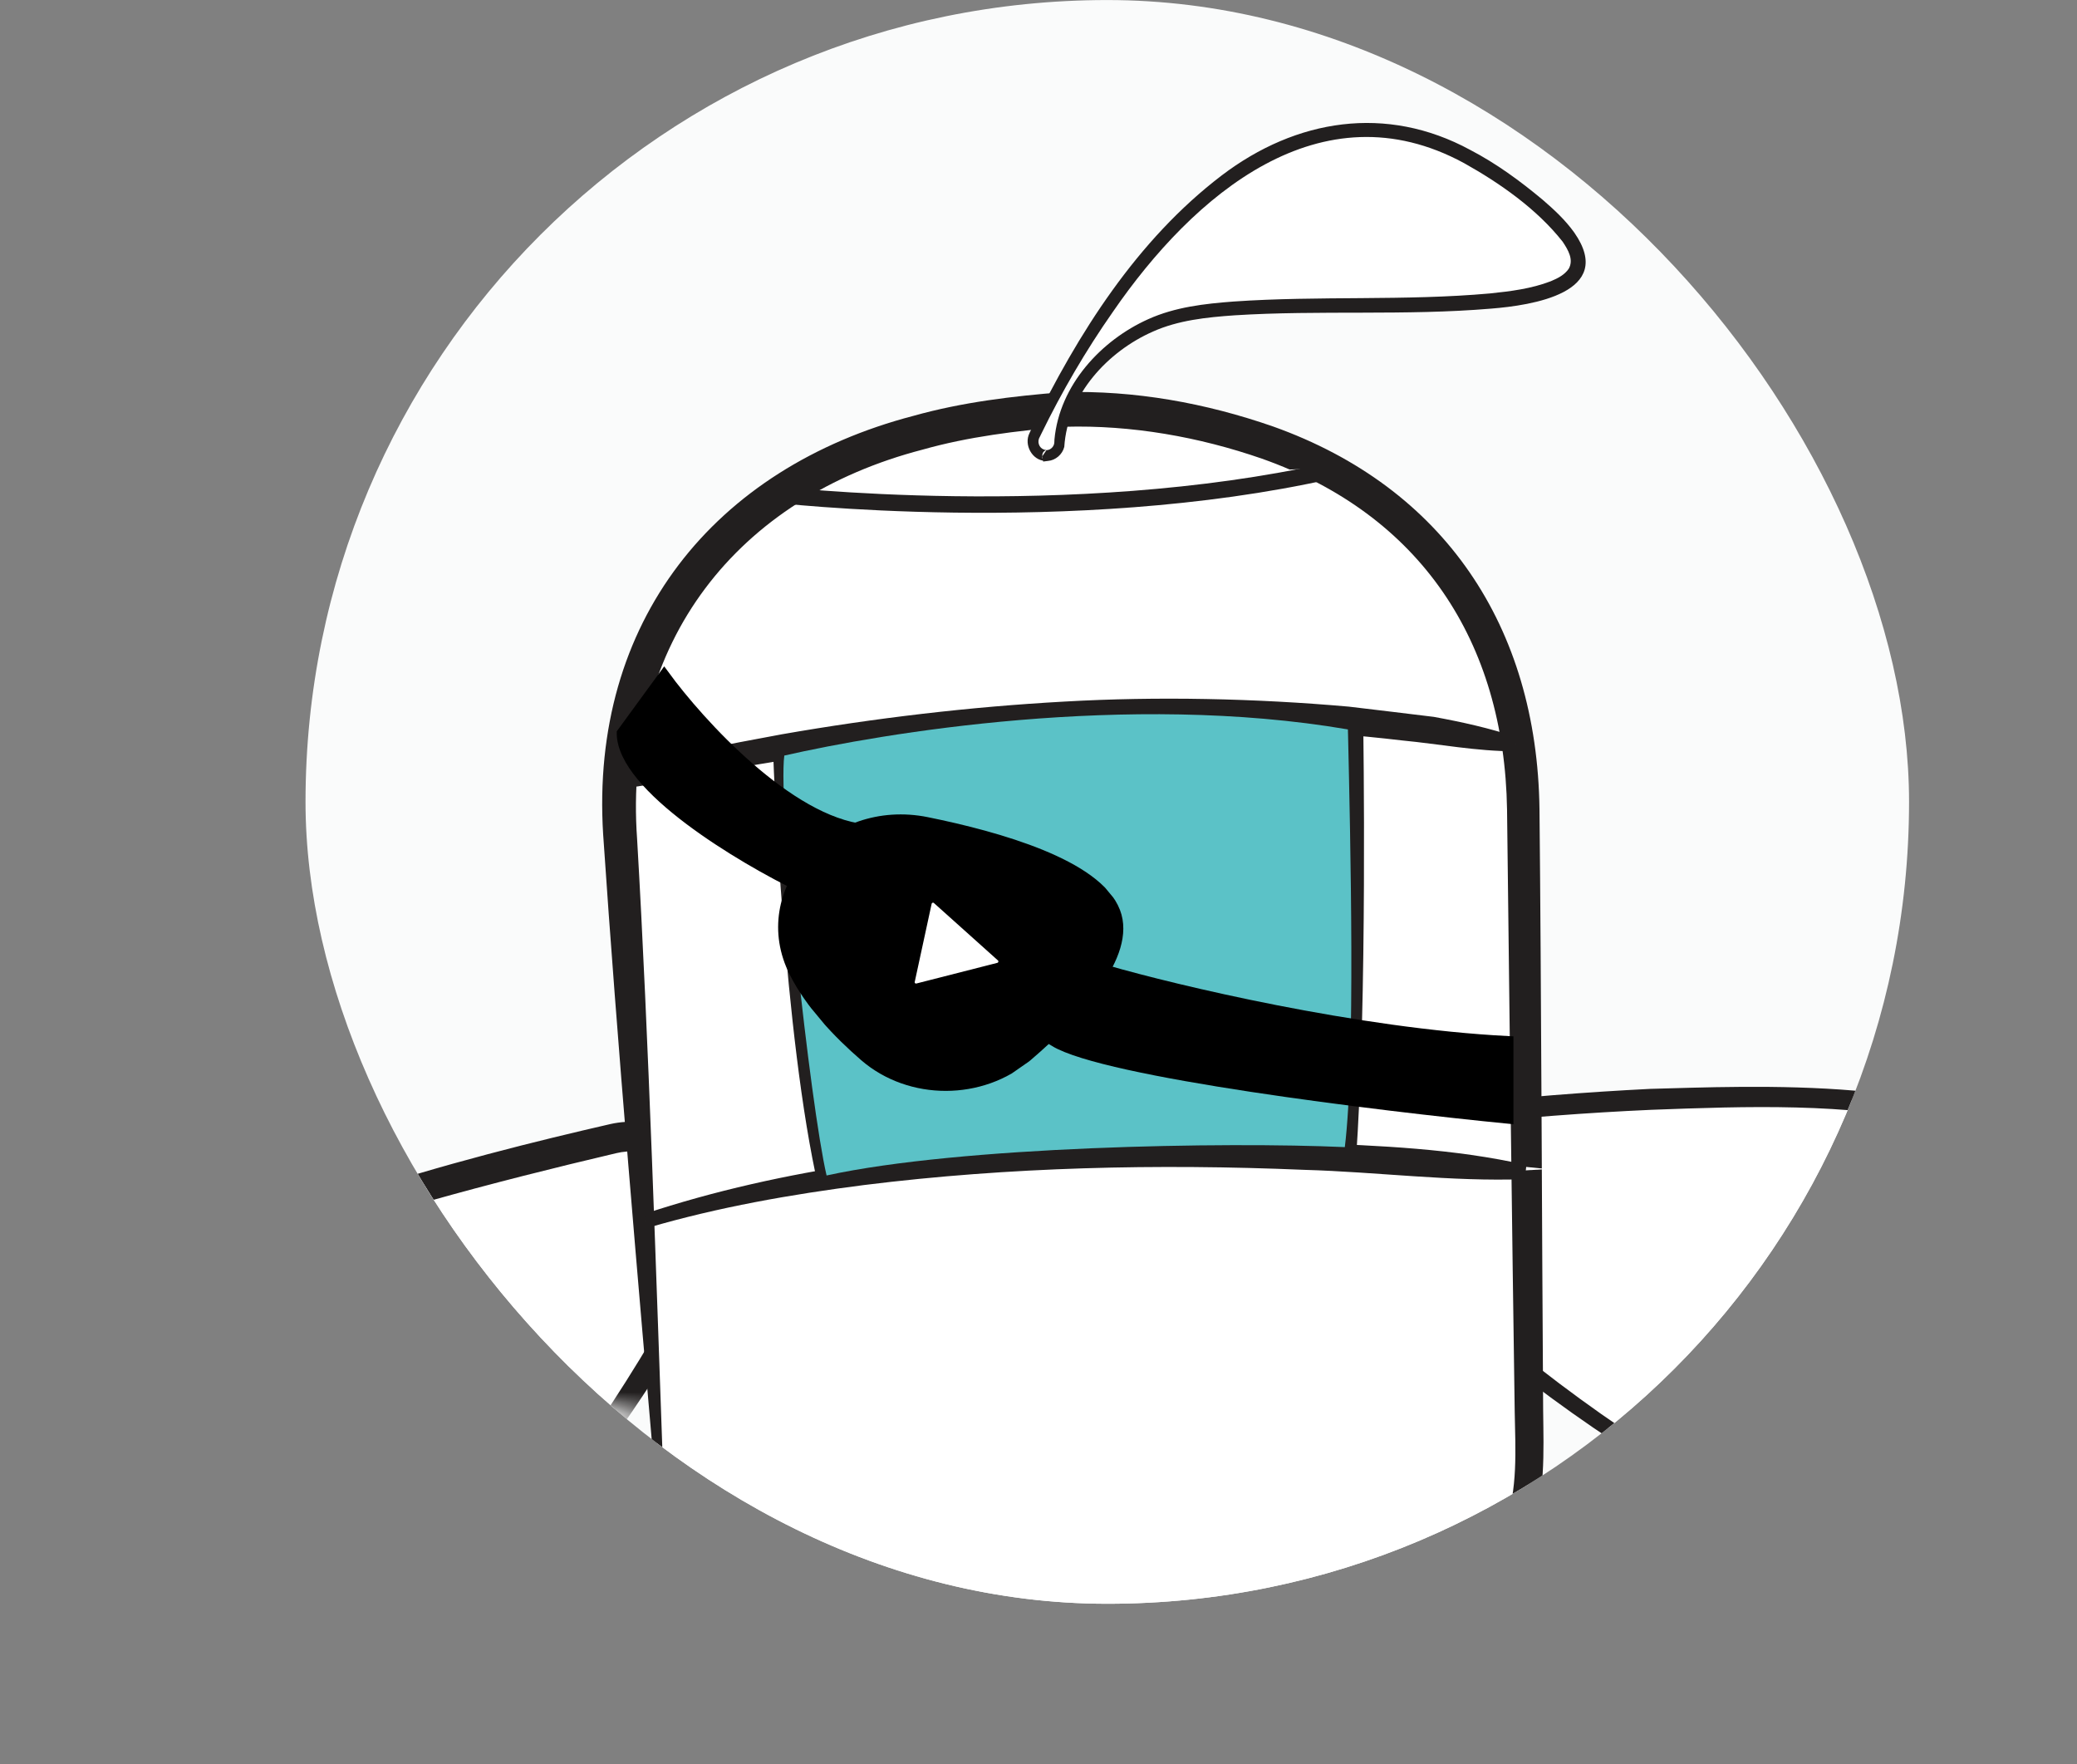 <svg xmlns="http://www.w3.org/2000/svg" fill="none" viewBox="-14.48 0.52 98.44 83.6">
<rect x="-14.48" y="0.52" width="98.44" height="83.6" fill="#808080" stroke="none"/>
<g clip-path="url(#clip0_1260_1480)">
<rect y="0.522" width="76" height="76" rx="38" fill="#FAFBFB"/>
<path d="M52.228 60.473C49.686 58.017 51.154 53.68 54.642 53.317C64.307 52.32 78.928 51.522 81.558 55.459C81.558 55.459 85.819 60.755 81.921 69.398C80.522 72.494 77.268 74.412 74.094 73.984C71.603 73.648 68.553 72.448 64.279 69.841C60.005 67.233 55.901 64.028 52.228 60.478L52.226 60.475L52.228 60.473Z" fill="white"/>
<path d="M51.868 60.7C50.651 59.533 50.2 57.639 50.738 56.022C51.242 54.35 52.772 53.043 54.486 52.864C57.578 52.521 60.643 52.276 63.736 52.121C68.242 52.008 79.093 51.444 81.887 55.187C85.04 59.8 84.298 66.078 81.618 70.71C80.39 72.539 78.459 73.888 76.303 74.27C73.127 74.784 69.95 73.243 67.175 71.892C61.681 69.016 56.029 64.787 51.866 60.703L51.868 60.7ZM52.584 60.247C56.271 63.852 62.19 68.547 67.492 71.263C72.234 73.723 77.312 75.497 81.002 70.293C83.244 66.336 83.989 61.186 81.981 57.005C81.102 54.936 79.524 54.247 77.453 53.751C72.981 52.777 68.338 52.944 63.773 53.114C60.713 53.25 57.631 53.491 54.595 53.807C53.212 53.941 52.002 54.958 51.579 56.301C51.097 57.71 51.544 59.227 52.583 60.245L52.584 60.247Z" fill="#221F1F"/>
<mask id="mask0_1260_1480" style="mask-type:luminance" maskUnits="userSpaceOnUse" x="-15" y="37" width="40" height="32">
<path d="M24.359 47.129L-8.202 37.197L-14.482 58.353L18.079 68.286L24.359 47.129Z" fill="white"/>
</mask>
<g mask="url(#mask0_1260_1480)">
<path d="M18.987 60.512C20.641 57.353 17.915 53.71 14.496 54.493C5.027 56.677 -9.077 60.66 -10.358 65.254C-10.358 65.254 -12.764 71.666 -6.409 78.617C-4.131 81.106 -0.457 81.872 2.421 80.438C4.677 79.308 7.199 77.179 10.447 73.317C13.694 69.455 16.599 65.08 18.984 60.512L18.987 60.512Z" fill="white"/>
<path d="M18.403 60.373C19.04 59.103 19.025 57.609 18.149 56.463C17.371 55.396 16.005 54.863 14.729 55.168C11.77 55.864 8.77 56.617 5.825 57.447C1.448 58.733 -2.989 60.072 -6.935 62.396C-8.744 63.523 -10.007 64.637 -10.222 66.869C-10.873 71.483 -8.612 76.148 -5.272 79.177C-3.324 80.728 -0.583 81.284 1.751 80.364C4.094 79.339 6.041 77.562 7.819 75.697C11.912 71.466 16.277 64.599 18.406 60.376L18.403 60.373ZM19.564 60.652C16.526 66.58 8.615 78.125 1.99 81.005C-0.576 81.993 -3.562 81.453 -5.72 79.763C-8.139 77.635 -9.936 74.79 -10.822 71.64C-11.3 69.785 -11.432 67.806 -11.049 65.913C-10.876 64.813 -10.271 63.707 -9.439 62.942C-4.561 58.417 7.853 55.304 14.452 53.788C18.23 52.947 21.39 57.169 19.558 60.651L19.564 60.652Z" fill="#221F1F"/>
</g>
<path d="M16.797 70.97L14.965 40.781C14.951 40.581 14.934 40.38 14.914 40.18C14.707 38.069 13.777 21.294 36.101 19.911C36.101 19.911 56.906 19.008 57.711 38.392L58 69.169C58.063 70.6 57.838 71.967 57.376 73.237C56.596 75.38 55.151 77.17 53.363 78.639C52.445 79.391 51.45 80.032 50.412 80.591C47.159 82.342 43.516 83.273 39.814 83.433L36.611 83.571C34.101 83.68 31.586 83.426 29.161 82.785C27.523 82.353 26.001 81.898 24.571 81.22C21.538 79.785 19.09 77.746 17.788 74.962C17.215 73.739 16.866 72.395 16.803 70.967L16.797 70.966L16.797 70.97Z" fill="white"/>
<path d="M16.626 71.258C15.773 61.419 14.764 49.854 14.107 40.066C13.476 29.988 19.368 22.694 28.817 20.226C31.125 19.579 33.53 19.29 35.903 19.105C39.298 19.012 42.654 19.615 45.867 20.734C53.957 23.622 58.369 30.204 58.484 38.855C58.568 47.043 58.602 59.162 58.658 67.384C58.681 69.318 58.772 71.411 58.061 73.258C55.986 78.978 50.132 82.101 44.597 83.383C41.916 84.044 38.858 84.008 36.114 84.121C29.947 84.175 21.843 82.021 18.238 76.539C17.166 74.895 16.54 72.952 16.475 70.985L16.945 71.28C16.863 71.328 16.707 71.319 16.629 71.265L16.626 71.258ZM16.968 70.678C16.896 70.621 16.744 70.612 16.665 70.657L17.136 70.951C17.613 79.019 26.493 82.403 33.332 82.991C34.928 83.204 37.256 82.967 38.877 82.924C45.617 82.78 54.328 79.757 56.832 72.821C57.472 71.117 57.341 69.216 57.31 67.416C57.188 59.182 57.04 47.093 56.947 38.89C56.82 30.9 52.828 24.909 45.33 22.256C42.355 21.223 39.134 20.655 35.989 20.744C33.73 20.93 31.407 21.215 29.238 21.83C20.474 24.109 15.047 30.946 15.716 40.284C16.268 49.719 16.625 61.162 16.965 70.678L16.968 70.678Z" fill="#221F1F"/>
<path d="M22.922 23.839C22.922 23.839 35.711 25.476 48.005 22.71L22.922 23.839Z" fill="white"/>
<path d="M22.172 23.945C22.172 23.945 36.264 25.593 48.559 22.828" stroke="#221F1F" stroke-width="0.778" stroke-miterlimit="10"/>
<path d="M14.808 37.582C14.808 37.582 36.252 31.614 57.357 35.795L14.808 37.582Z" fill="white"/>
<path d="M14.718 37.255C17.256 36.244 19.921 35.823 22.576 35.318C26.98 34.549 31.501 34.013 35.961 33.768C40.382 33.515 45.032 33.617 49.449 34.007C50.3 34.11 52.645 34.386 53.476 34.492C54.809 34.736 56.134 35.028 57.42 35.462L57.292 36.122C55.521 36.125 53.734 35.778 51.979 35.61C43.176 34.577 34.182 34.933 25.415 36.116C23.893 36.343 21.651 36.688 20.15 36.983C18.405 37.318 16.662 37.676 14.897 37.908L14.718 37.259L14.718 37.255Z" fill="#221F1F"/>
<path d="M16.142 58.374C19.975 57.121 34.701 53.417 58.869 55.922L16.142 58.374Z" fill="white"/>
<path d="M16.04 58.054C22.737 55.831 29.82 55.035 36.836 54.683C40.35 54.544 43.869 54.532 47.38 54.676C50.888 54.813 54.413 54.947 57.863 55.729L57.794 56.4C54.285 56.526 50.828 56.058 47.332 55.958C40.373 55.666 33.381 55.818 26.468 56.679C23.018 57.12 19.577 57.724 16.246 58.698L16.04 58.057L16.04 58.054Z" fill="#221F1F"/>
<path d="M49.387 55.564C49.947 48.053 49.743 34.973 49.743 34.973C49.743 34.973 32.01 32.981 22.564 36.498C22.564 36.498 23.045 49.574 24.701 56.748" stroke="#221F1F" stroke-width="0.778" stroke-miterlimit="10"/>
<path d="M22.692 36.326C22.38 38.752 23.92 52.894 24.696 56.225C31.088 54.833 43.596 54.628 49.258 54.881C49.764 50.764 49.524 40.255 49.41 35.3L49.404 35.087C38.939 33.298 27.322 35.273 22.692 36.326Z" fill="#5BC2C7"/>
<path d="M35.171 22.1C34.68 22.142 34.333 21.613 34.549 21.158C36.598 16.824 45.206 0.758 56.74 8.962C68.493 17.318 48.118 14.013 41.555 15.448C39.533 15.891 37.732 17.107 36.613 18.91C36.133 19.686 35.774 20.563 35.742 21.483C35.73 21.811 35.483 22.075 35.169 22.105L35.168 22.1L35.171 22.1Z" fill="white"/>
<path d="M35.416 22.069C35.395 22.015 35.319 21.9 35.208 21.867C35.109 21.834 35.072 21.853 34.995 21.824C34.754 21.737 34.664 21.439 34.804 21.219L34.861 21.102C35.844 19.085 36.977 17.139 38.257 15.311C42.091 9.733 48.125 4.574 54.902 8.246C56.593 9.189 58.365 10.427 59.58 11.971C59.85 12.372 60.113 12.829 59.87 13.257C59.672 13.542 59.367 13.704 59.014 13.85C58.098 14.202 57.113 14.325 56.134 14.426C52.121 14.787 48.029 14.529 43.989 14.809C42.618 14.912 41.211 15.07 39.935 15.648C37.721 16.643 35.736 18.761 35.496 21.347L35.49 21.482C35.485 21.67 35.33 21.833 35.15 21.85C35.149 21.845 35.428 22.08 35.417 22.061L35.216 22.356C35.255 22.35 35.327 22.325 35.373 22.254C35.422 22.186 35.425 22.109 35.419 22.071L35.416 22.069ZM34.924 22.132C34.917 22.094 34.92 22.017 34.967 21.949C35.016 21.881 35.085 21.854 35.121 21.847C35.122 21.852 34.913 22.142 34.921 22.148L34.961 22.392L35.19 22.363C35.547 22.334 35.872 22.059 35.962 21.697C36.122 19.205 38.035 17.168 40.17 16.23C41.365 15.697 42.692 15.557 44.029 15.463C48.083 15.207 52.122 15.49 56.195 15.145C58.098 14.994 62.12 14.401 60.137 11.547C59.699 10.934 59.174 10.454 58.642 9.993C57.561 9.09 56.438 8.267 55.199 7.623C51.23 5.471 46.95 6.152 43.421 8.835C39.416 11.886 36.609 16.31 34.398 20.865L34.341 20.984L34.313 21.044C34.034 21.604 34.447 22.341 35.056 22.36C35.069 22.363 35.023 22.355 35 22.338C34.934 22.303 34.898 22.189 34.919 22.133L34.924 22.132Z" fill="#221F1F"/>
<g clip-path="url(#clip1_1260_1480)">
<path d="M23.244 46.572C21.328 42.8 24.998 38.665 29.431 39.562C32.832 40.25 37.462 41.57 38.3 43.76C39.056 45.732 36.535 48.473 34.157 50.513C32.019 52.347 28.68 52.358 26.548 50.517C25.275 49.417 23.999 48.06 23.242 46.574L23.244 46.572Z" fill="black" stroke="black" stroke-width="0.647" stroke-miterlimit="10" stroke-linecap="round"/>
<path d="M28.783 47.031L29.584 43.33C29.613 43.212 29.753 43.163 29.843 43.242L32.879 45.964C32.975 46.048 32.934 46.209 32.81 46.24L28.973 47.219C28.86 47.246 28.757 47.147 28.78 47.03L28.783 47.031Z" fill="white" stroke="black" stroke-width="0.187"/>
</g>
<path d="M26.5 39.827C22.9 39.461 18.667 34.805 17 32.522L15 35.261C15 37.818 20.667 41.196 23.5 42.566C24.7 40.74 26 39.979 26.5 39.827Z" fill="black"/>
<path d="M57 49.87C49.8 49.505 41.167 47.435 38 46.522L35.5 49.87C37.9 51.331 50.833 52.913 57 53.522V49.87Z" fill="black"/>
<path d="M26.5 39.827C22.9 39.461 18.667 34.805 17 32.522L15 35.261C15 37.818 20.667 41.196 23.5 42.566C24.7 40.74 26 39.979 26.5 39.827Z" stroke="black" stroke-width="0.5"/>
<path d="M57 49.87C49.8 49.505 41.167 47.435 38 46.522L35.5 49.87C37.9 51.331 50.833 52.913 57 53.522V49.87Z" stroke="black" stroke-width="0.5"/>
</g>
<defs>
<clipPath id="clip0_1260_1480">
<rect y="0.522" width="76" height="76" rx="38" fill="white"/>
</clipPath>
<clipPath id="clip1_1260_1480">
<rect width="14.218" height="14.422" fill="white" transform="matrix(0.638 0.77 -0.821 0.571 31.836 35.272)"/>
</clipPath>
</defs>
</svg>